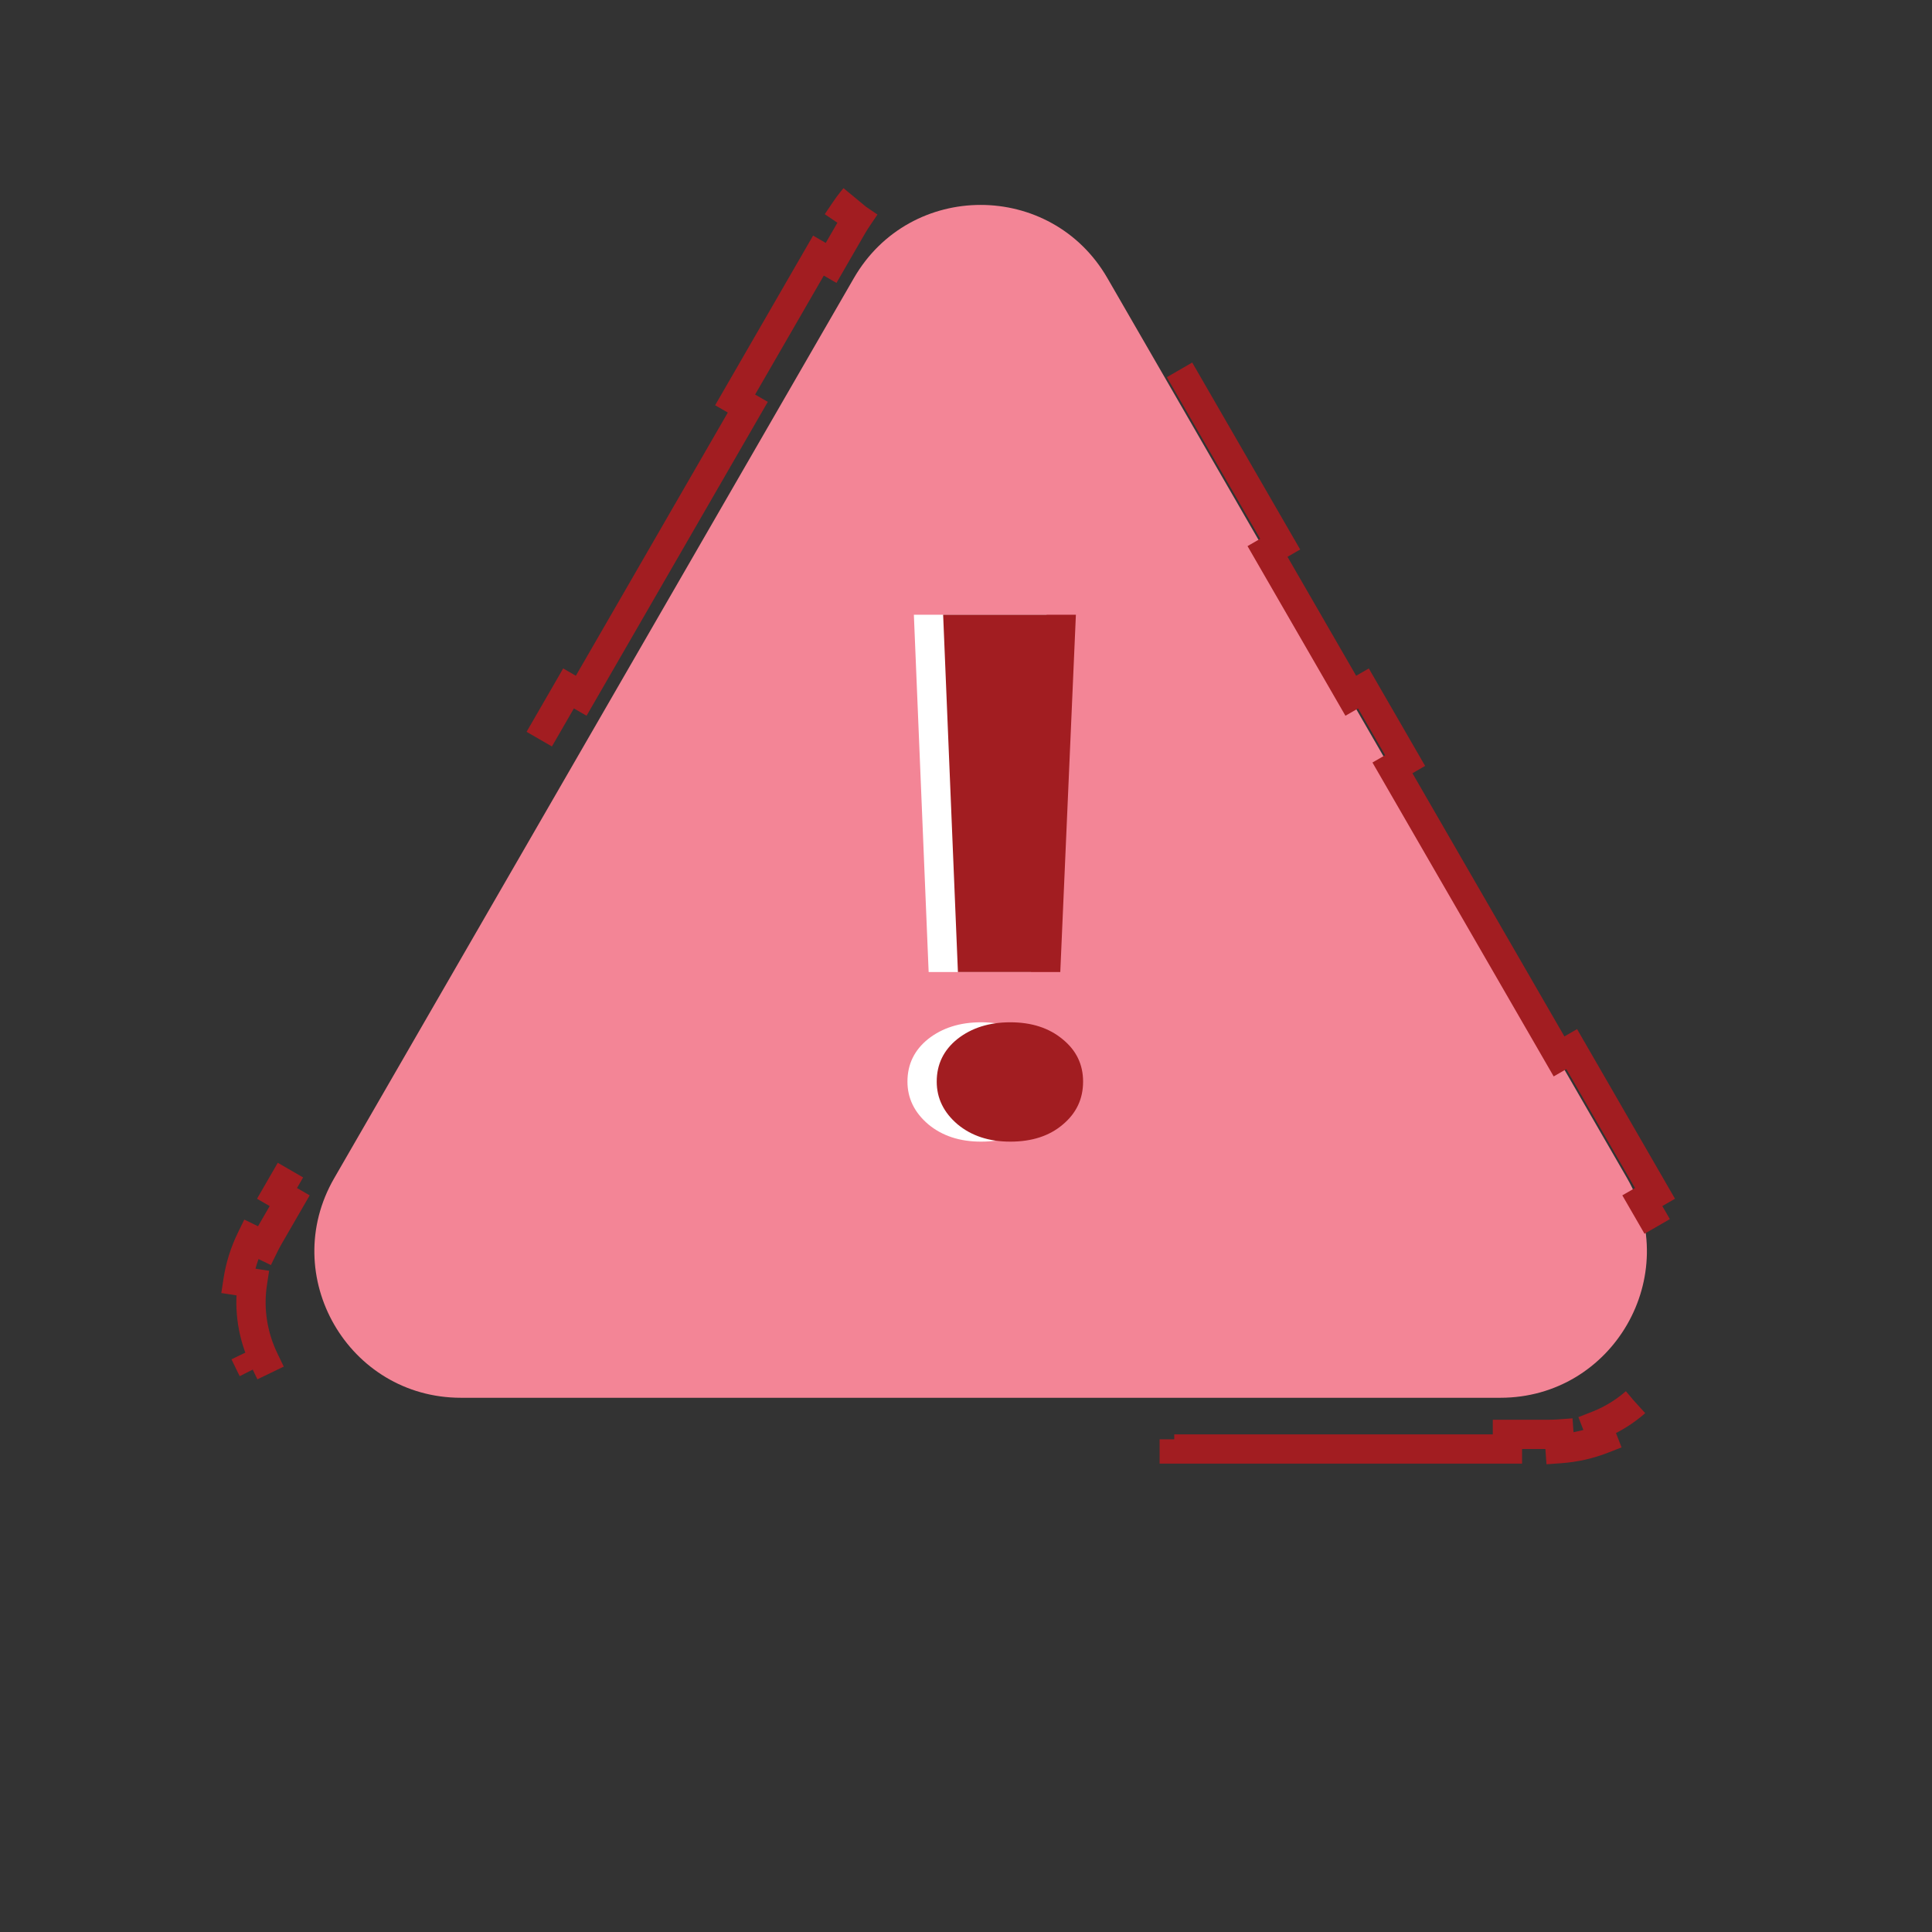 <svg xmlns="http://www.w3.org/2000/svg" width="66" height="66" viewBox="0 0 66 66" fill="none">
  <rect x="0" y="0" width="66" height="66" fill="#333333" stroke="none"/>
  <path d="M29.17 9.5C31.094 6.167 35.906 6.167 37.83 9.5L55.584 40.25C57.508 43.583 55.102 47.75 51.254 47.75H15.746C11.898 47.75 9.492 43.583 11.416 40.25L29.17 9.5Z" fill="#F38596"/>
  <path d="M25.113 13.661L27.959 8.732L28.392 8.982L29.103 7.75C29.16 7.651 29.22 7.555 29.282 7.463L28.869 7.183C29.464 6.303 30.275 5.689 31.171 5.341L31.352 5.807C31.773 5.644 32.215 5.545 32.663 5.512L32.626 5.014C32.875 4.995 33.125 4.995 33.374 5.014L33.337 5.512C34.224 5.578 35.09 5.899 35.809 6.475L36.121 6.085C36.499 6.387 36.841 6.753 37.132 7.183L36.718 7.463C36.78 7.555 36.84 7.651 36.897 7.75L37.608 8.982L38.041 8.732L43.733 18.589L43.3 18.839L46.145 23.768L46.578 23.518L48.001 25.982L47.568 26.232L53.259 36.089L53.692 35.839L56.537 40.768L56.104 41.018L56.816 42.25C56.873 42.349 56.926 42.449 56.975 42.549L57.424 42.331C57.889 43.286 58.015 44.296 57.868 45.245L57.374 45.169C57.305 45.615 57.169 46.048 56.974 46.452L57.424 46.669C57.315 46.894 57.19 47.111 57.05 47.317L56.636 47.036C56.137 47.771 55.425 48.36 54.567 48.695L54.748 49.161C54.297 49.337 53.81 49.45 53.293 49.487L53.257 48.988C53.146 48.996 53.033 49 52.919 49H51.496V49.5H40.114V49H34.423V49.5H31.577V49H20.195V49.5H14.504V49H13.081C12.967 49 12.854 48.996 12.743 48.988L12.707 49.487C11.647 49.411 10.71 49.016 9.961 48.414L10.274 48.024C9.922 47.741 9.616 47.407 9.364 47.036L8.95 47.317C8.81 47.111 8.685 46.894 8.576 46.669L9.026 46.452C8.64 45.652 8.485 44.74 8.624 43.83L8.13 43.754C8.203 43.276 8.349 42.797 8.576 42.331L9.025 42.549C9.074 42.449 9.127 42.349 9.184 42.25L9.896 41.018L9.463 40.768L15.154 30.911L15.587 31.161L18.432 26.232L17.999 25.982L19.422 23.518L19.855 23.768L25.546 13.911L25.113 13.661Z" stroke="#A21D21" stroke-dasharray="9 18 36 9 18 36"/>
  <path d="M35.754 21L35.221 33.206H31.724L31.219 21H35.754ZM33.514 39C32.785 39 32.184 38.802 31.71 38.407C31.237 38.003 31 37.517 31 36.949C31 36.356 31.237 35.87 31.71 35.491C32.193 35.113 32.794 34.923 33.514 34.923C34.242 34.923 34.839 35.117 35.303 35.504C35.768 35.883 36 36.364 36 36.949C36 37.542 35.768 38.032 35.303 38.419C34.848 38.806 34.251 39 33.514 39Z" fill="white"/>
  <path d="M36.754 21L36.221 33.206H32.724L32.219 21H36.754ZM34.514 39C33.785 39 33.184 38.802 32.71 38.407C32.237 38.003 32 37.517 32 36.949C32 36.356 32.237 35.87 32.71 35.491C33.193 35.113 33.794 34.923 34.514 34.923C35.242 34.923 35.839 35.117 36.303 35.504C36.768 35.883 37 36.364 37 36.949C37 37.542 36.768 38.032 36.303 38.419C35.848 38.806 35.251 39 34.514 39Z" fill="#A21D21"/>
</svg>